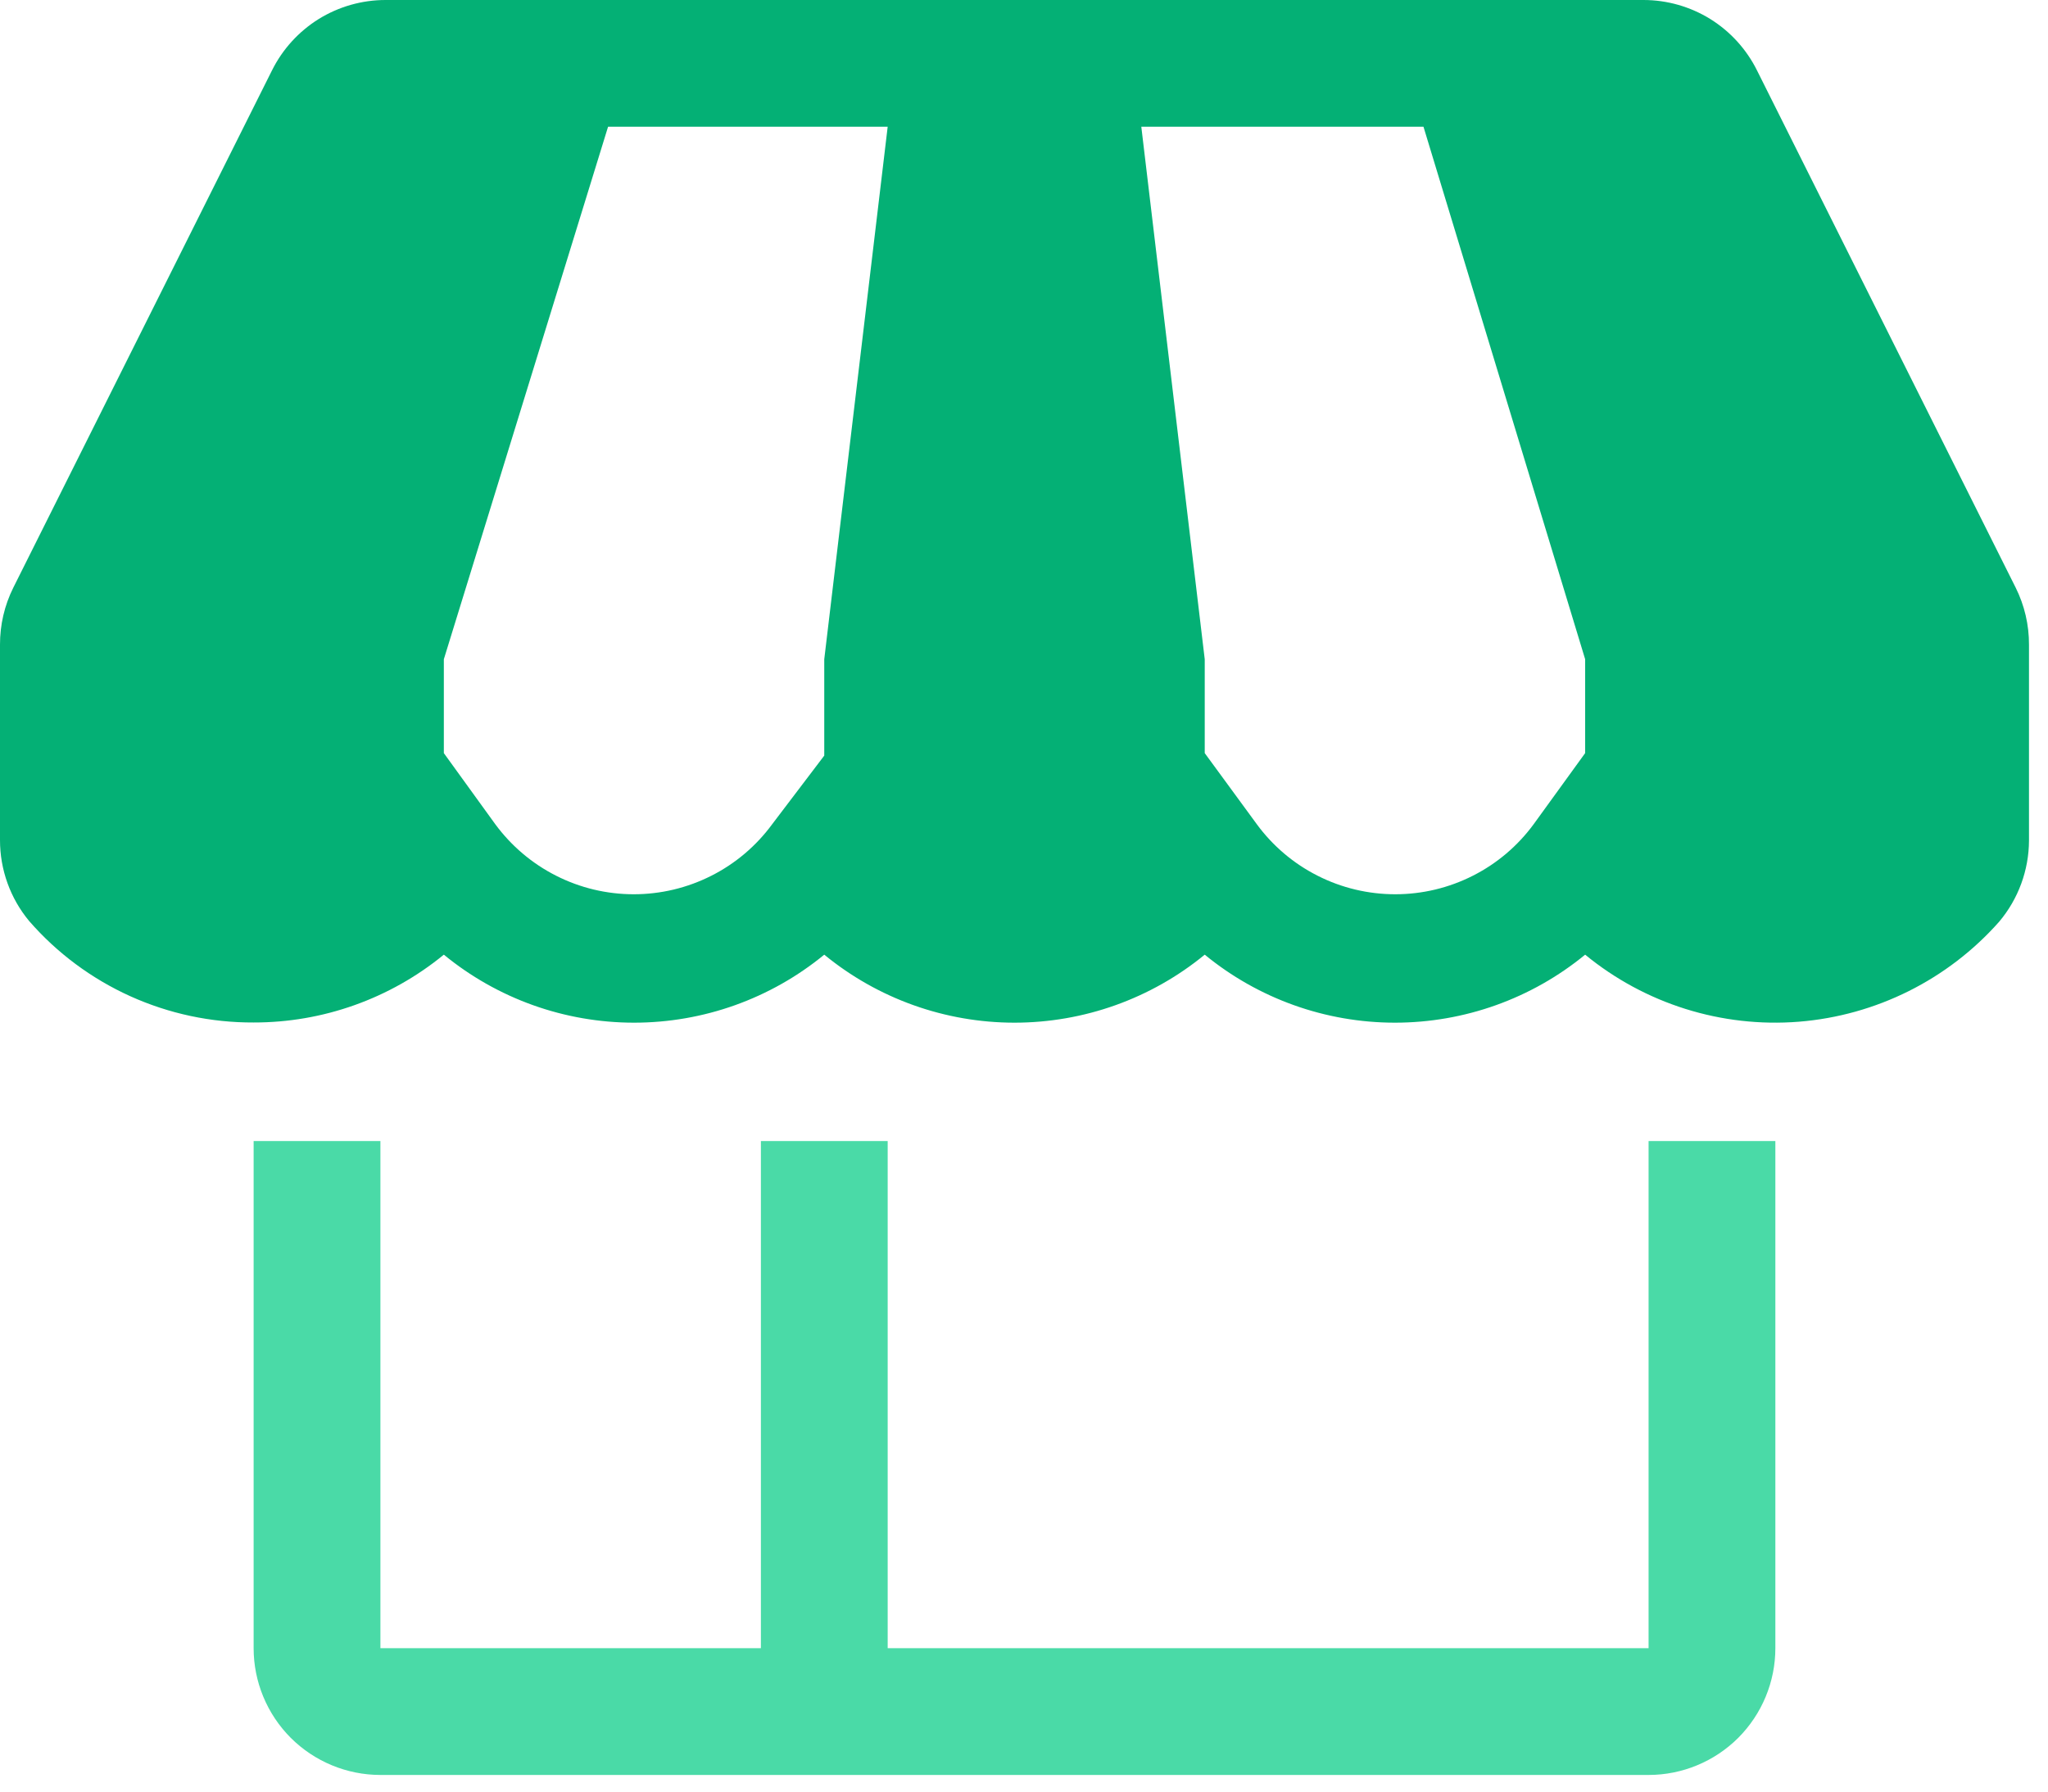 <svg width="32" height="28" viewBox="0 0 32 28" fill="none" xmlns="http://www.w3.org/2000/svg">
<path d="M25.759 25.759H13.87V17.833H11.889V25.759H5.944V17.833H3.963V25.759C3.963 26.284 4.172 26.788 4.543 27.16C4.915 27.531 5.419 27.74 5.944 27.74H25.759C26.284 27.74 26.788 27.531 27.16 27.16C27.531 26.788 27.74 26.284 27.74 25.759V17.833H25.759V25.759Z" fill="#4ADAA7"/>
<path d="M31.495 9.184L27.453 1.1C27.289 0.77 27.036 0.492 26.723 0.297C26.409 0.103 26.048 0 25.679 0H6.024C5.655 0 5.294 0.103 4.98 0.297C4.667 0.492 4.414 0.77 4.25 1.1L0.208 9.184C0.07 9.461 -0.001 9.766 1.52144e-05 10.076V13.127C-0.001 13.59 0.16 14.039 0.456 14.395C0.892 14.896 1.431 15.296 2.037 15.57C2.642 15.843 3.299 15.983 3.963 15.98C5.046 15.982 6.097 15.607 6.935 14.92C7.773 15.608 8.823 15.983 9.907 15.983C10.991 15.983 12.041 15.608 12.879 14.92C13.717 15.608 14.768 15.983 15.851 15.983C16.935 15.983 17.986 15.608 18.824 14.92C19.662 15.608 20.712 15.983 21.796 15.983C22.88 15.983 23.93 15.608 24.768 14.92C25.703 15.688 26.9 16.064 28.107 15.968C29.313 15.871 30.435 15.311 31.237 14.405C31.536 14.05 31.701 13.601 31.703 13.137V10.076C31.704 9.766 31.633 9.461 31.495 9.184ZM12.879 10.303V11.809L12.067 12.879C11.818 13.219 11.492 13.496 11.116 13.686C10.739 13.877 10.324 13.976 9.902 13.976C9.481 13.976 9.065 13.877 8.689 13.686C8.313 13.496 7.987 13.219 7.737 12.879L6.935 11.77V10.303L9.501 1.981H13.87L12.879 10.303ZM24.768 11.77L23.965 12.879C23.716 13.219 23.39 13.496 23.014 13.686C22.638 13.877 22.222 13.976 21.801 13.976C21.379 13.976 20.963 13.877 20.587 13.686C20.211 13.496 19.885 13.219 19.636 12.879L18.824 11.77V10.303L17.833 1.981H22.242L24.768 10.303V11.77Z" fill="#04B075"/>
</svg>
